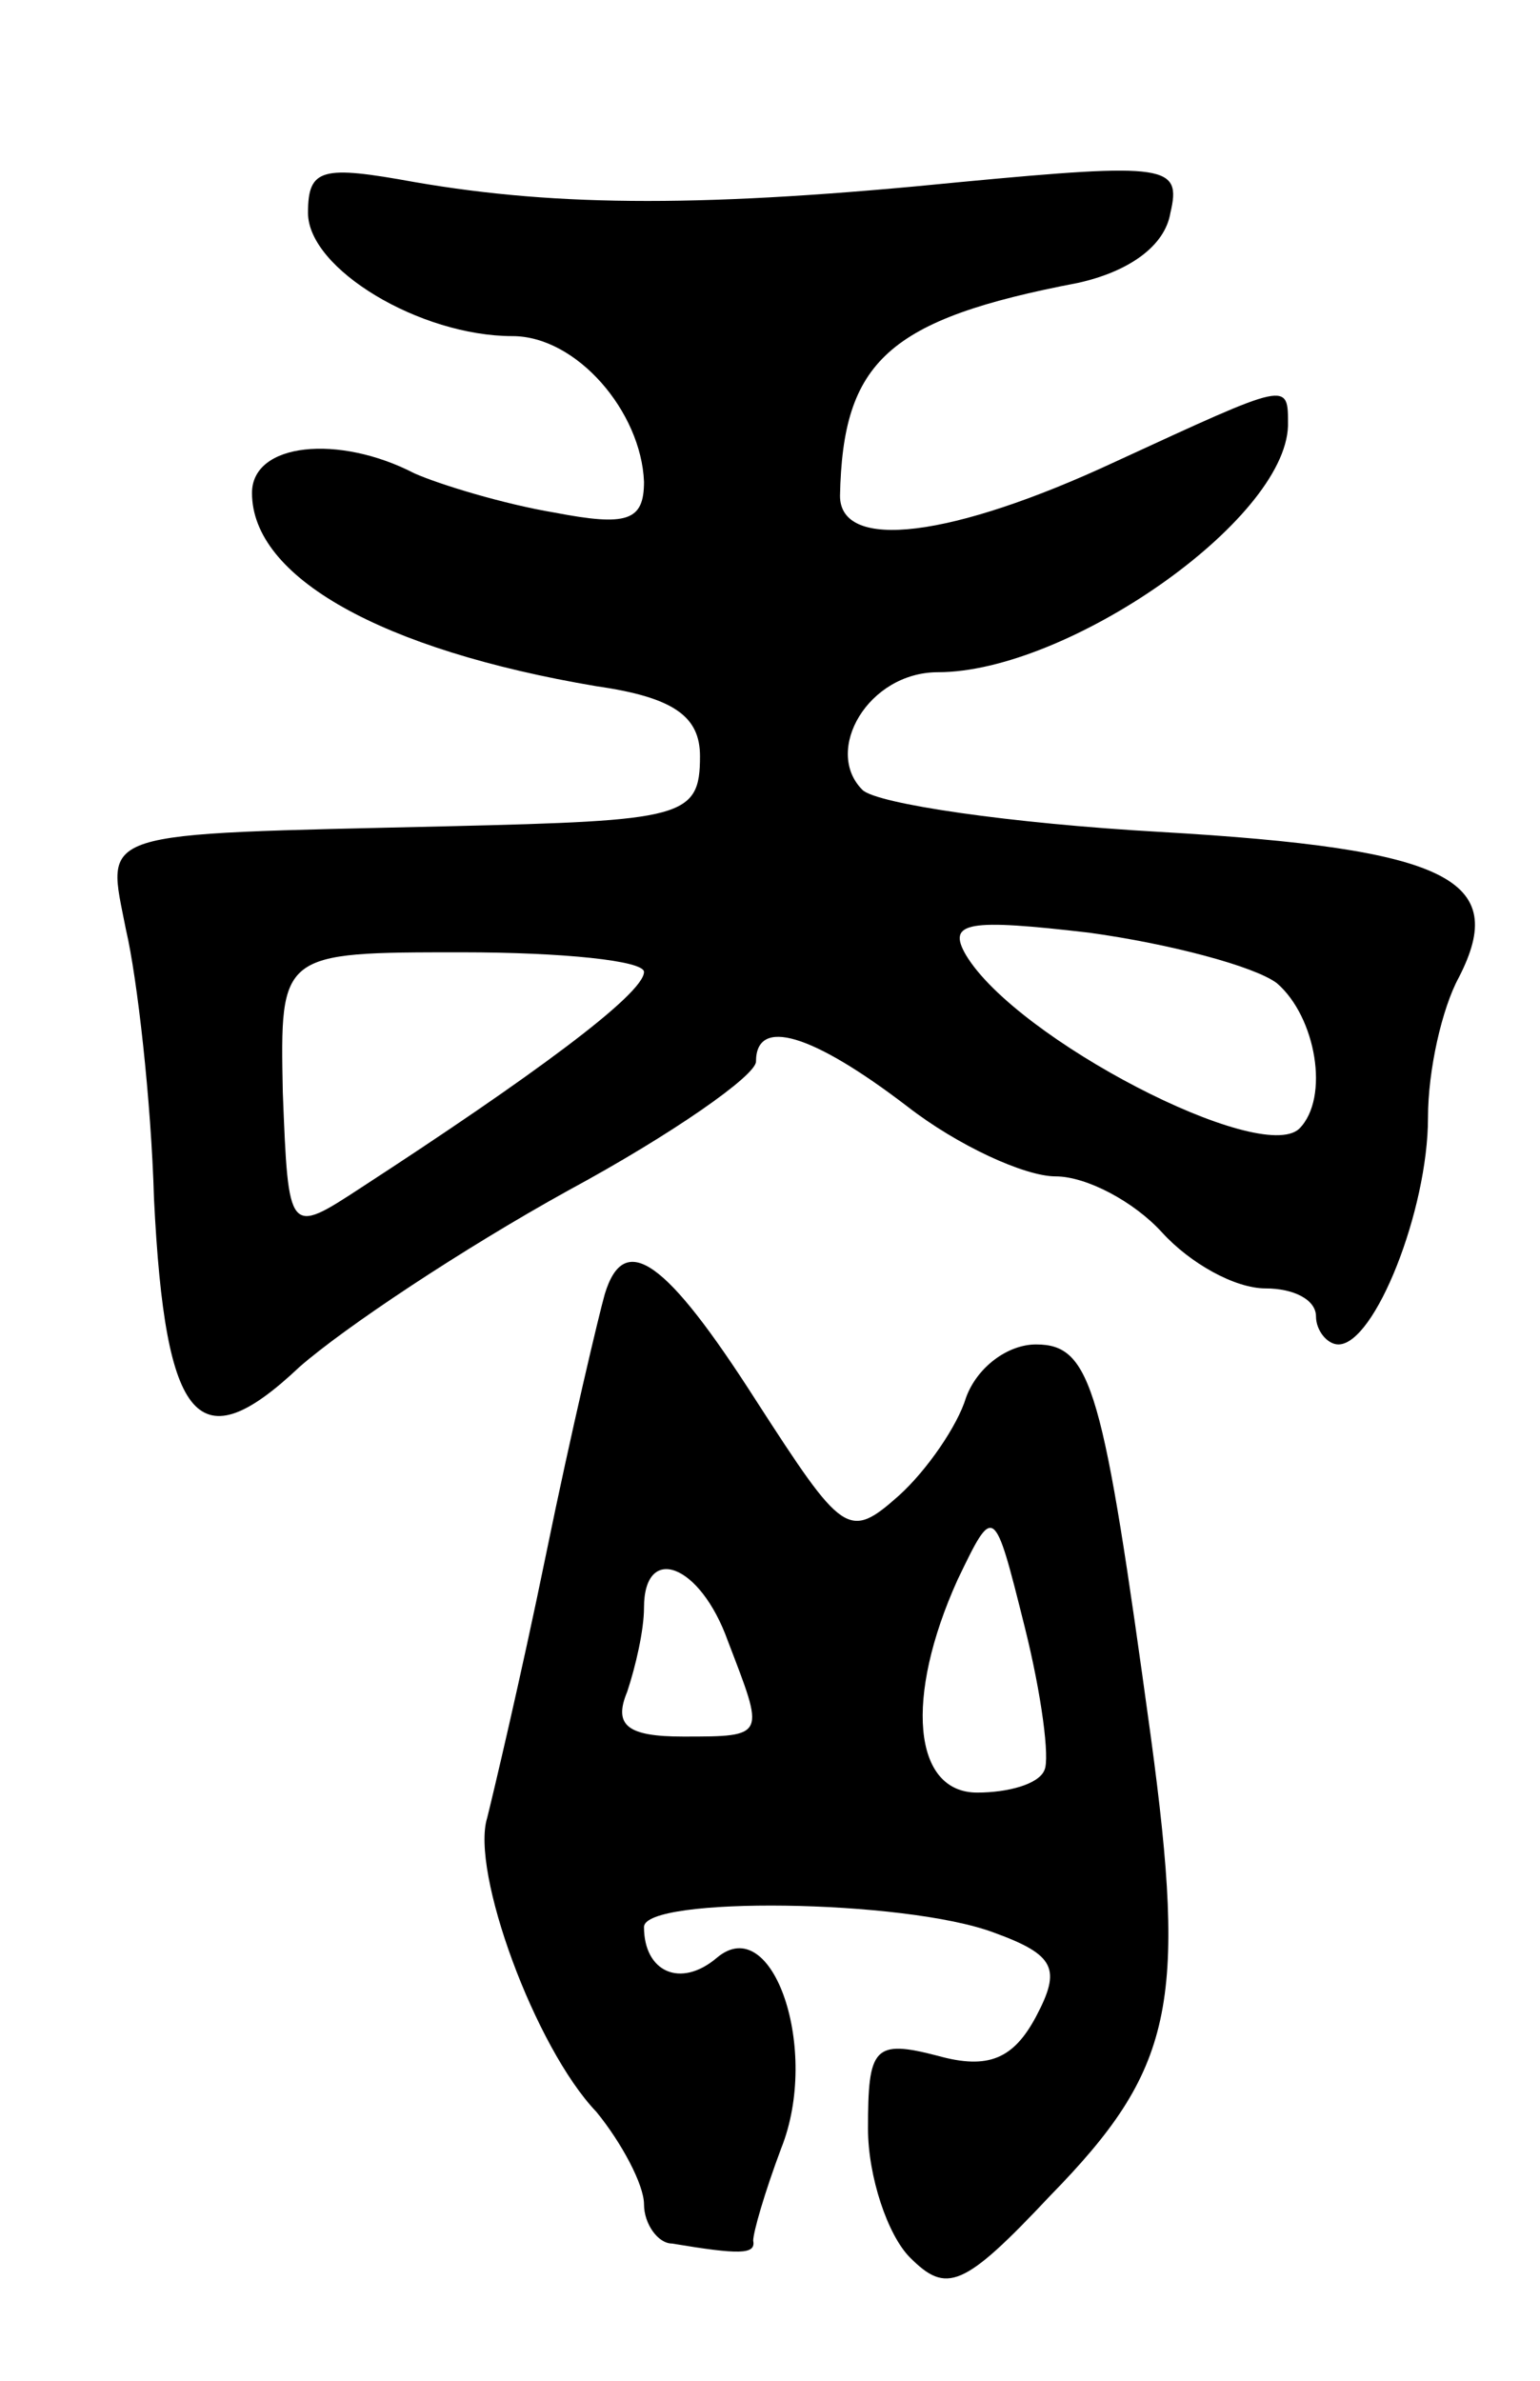 <svg version="1.0" xmlns="http://www.w3.org/2000/svg"
 width="55pt" height="85pt" viewBox="0 0 55 85"
 preserveAspectRatio="xMidYMid meet">
<g transform="translate(0,85) scale(0.1,-0.1)"
fill="#000000" stroke="none">
<path d="M110 774 c0 -20 40 -44 73 -44 23 0 46 -27 47 -52 0 -14 -6 -16 -32
-11 -18 3 -41 10 -50 14 -27 14 -58 11 -58 -7 0 -30 46 -56 123 -69 28 -4 37
-11 37 -25 0 -22 -6 -23 -90 -25 -128 -3 -122 -1 -115 -37 4 -17 9 -61 10 -96
4 -81 16 -94 52 -60 16 14 58 42 96 63 37 20 67 41 67 46 0 16 20 10 54 -16
18 -14 42 -25 53 -25 11 0 28 -9 38 -20 10 -11 26 -20 37 -20 10 0 18 -4 18
-10 0 -5 4 -10 8 -10 13 0 32 48 32 81 0 17 5 39 11 50 18 35 -3 46 -107 52
-53 3 -101 10 -106 15 -14 14 2 42 27 42 46 0 124 54 125 88 0 16 1 16 -62
-13 -58 -27 -98 -32 -98 -12 1 48 17 63 85 76 18 4 31 13 33 25 4 17 -1 18
-75 11 -90 -9 -143 -9 -195 0 -33 6 -38 5 -38 -11z m346 -275 c14 -12 19 -41
8 -52 -14 -13 -101 32 -119 62 -7 12 1 13 44 8 29 -4 59 -12 67 -18z m-226 4
c0 -8 -41 -38 -101 -77 -26 -17 -26 -17 -28 34 -1 50 -1 50 64 50 36 0 65 -3
65 -7z"/>
<path d="M216 388 c-2 -7 -12 -49 -21 -93 -9 -44 -19 -86 -21 -94 -6 -19 17
-82 39 -105 9 -11 17 -26 17 -33 0 -7 5 -14 10 -14 24 -4 30 -4 29 1 0 3 4 17
10 33 14 35 -3 85 -23 68 -13 -11 -26 -5 -26 11 0 11 93 10 125 -2 22 -8 24
-13 15 -30 -8 -15 -17 -19 -35 -14 -23 6 -25 3 -25 -26 0 -17 7 -38 15 -46 13
-13 19 -11 50 22 44 45 49 68 36 164 -17 124 -21 140 -41 140 -10 0 -21 -8
-25 -19 -3 -10 -14 -26 -24 -35 -18 -16 -20 -14 -51 34 -32 50 -47 61 -54 38z
m157 -170 c-2 -5 -13 -8 -24 -8 -23 0 -26 34 -7 76 13 27 13 27 24 -17 6 -24
9 -47 7 -51z m-113 46 c13 -34 14 -34 -16 -34 -20 0 -25 4 -20 16 3 9 6 22 6
30 0 23 20 16 30 -12z"/>
</g>
</svg>
